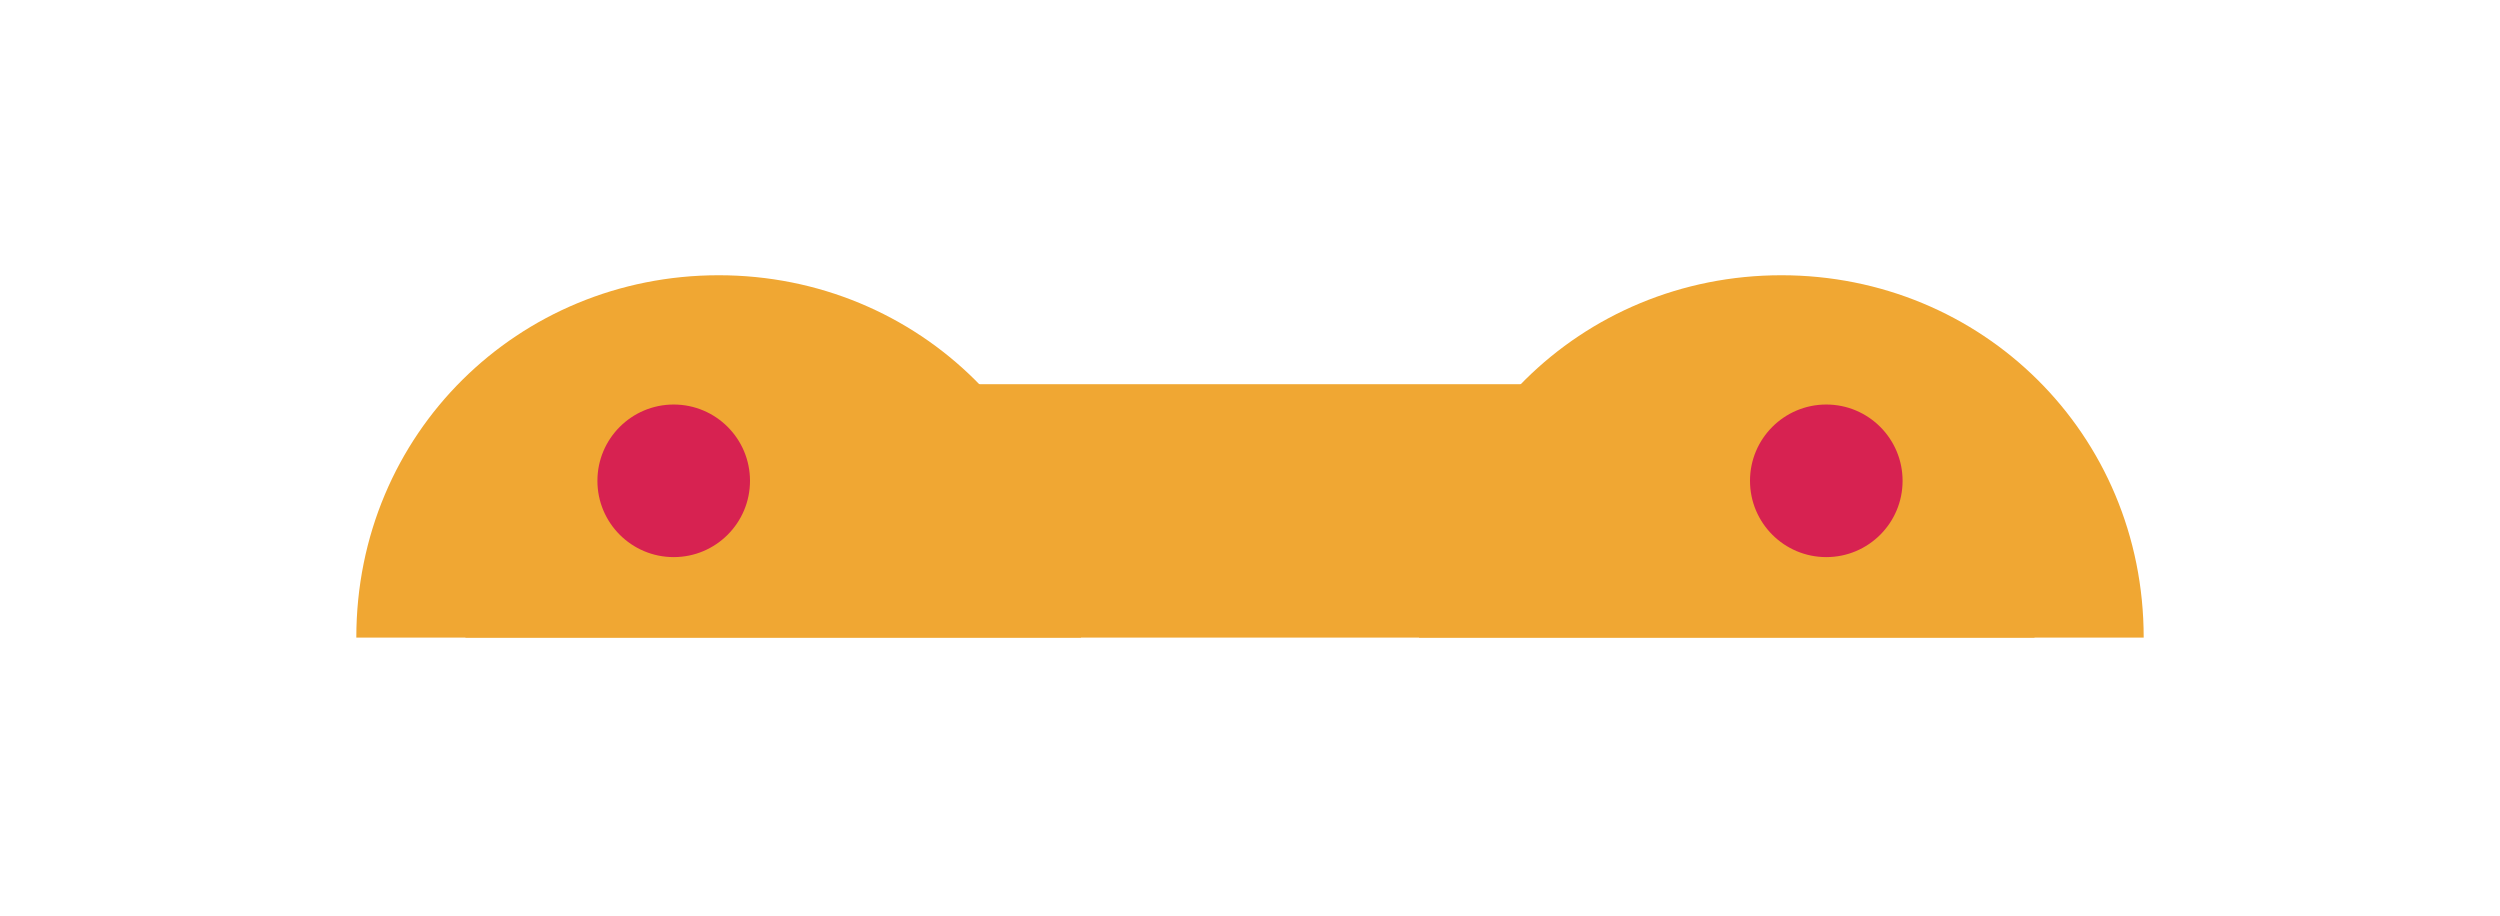 <?xml version="1.0" encoding="utf-8"?>
<!-- Generator: Adobe Illustrator 15.0.0, SVG Export Plug-In . SVG Version: 6.00 Build 0)  -->
<!DOCTYPE svg PUBLIC "-//W3C//DTD SVG 1.1//EN" "http://www.w3.org/Graphics/SVG/1.1/DTD/svg11.dtd">
<svg version="1.1" id="Layer_1" xmlns="http://www.w3.org/2000/svg" xmlns:xlink="http://www.w3.org/1999/xlink" x="0px" y="0px"
	 width="305.834px" height="112px" viewBox="0 0 305.834 112" enable-background="new 0 0 305.834 112" xml:space="preserve">
<g>
	<g>
		<path fill="#F0A733" d="M132.245,78c-26.579,0-19.847,0-44.328,0s-20.251,0-44.328,0c0-25,19.847-44.328,44.328-44.328
			S132.245,53,132.245,78z"/>
		<path fill="#F0A733" d="M262.245,78c-26.579,0-19.847,0-44.327,0c-24.482,0-20.252,0-44.328,0c0-25,19.846-44.328,44.328-44.328
			C242.398,33.672,262.245,53,262.245,78z"/>
	</g>
	<polygon fill="#F0A733" points="248.917,78 56.917,78 76.271,47 225.271,47 	"/>
	<g>
		<circle fill="#D72251" cx="82.417" cy="58.82" r="9.333"/>
		<circle fill="#D72251" cx="223.417" cy="58.82" r="9.333"/>
	</g>
</g>
</svg>

